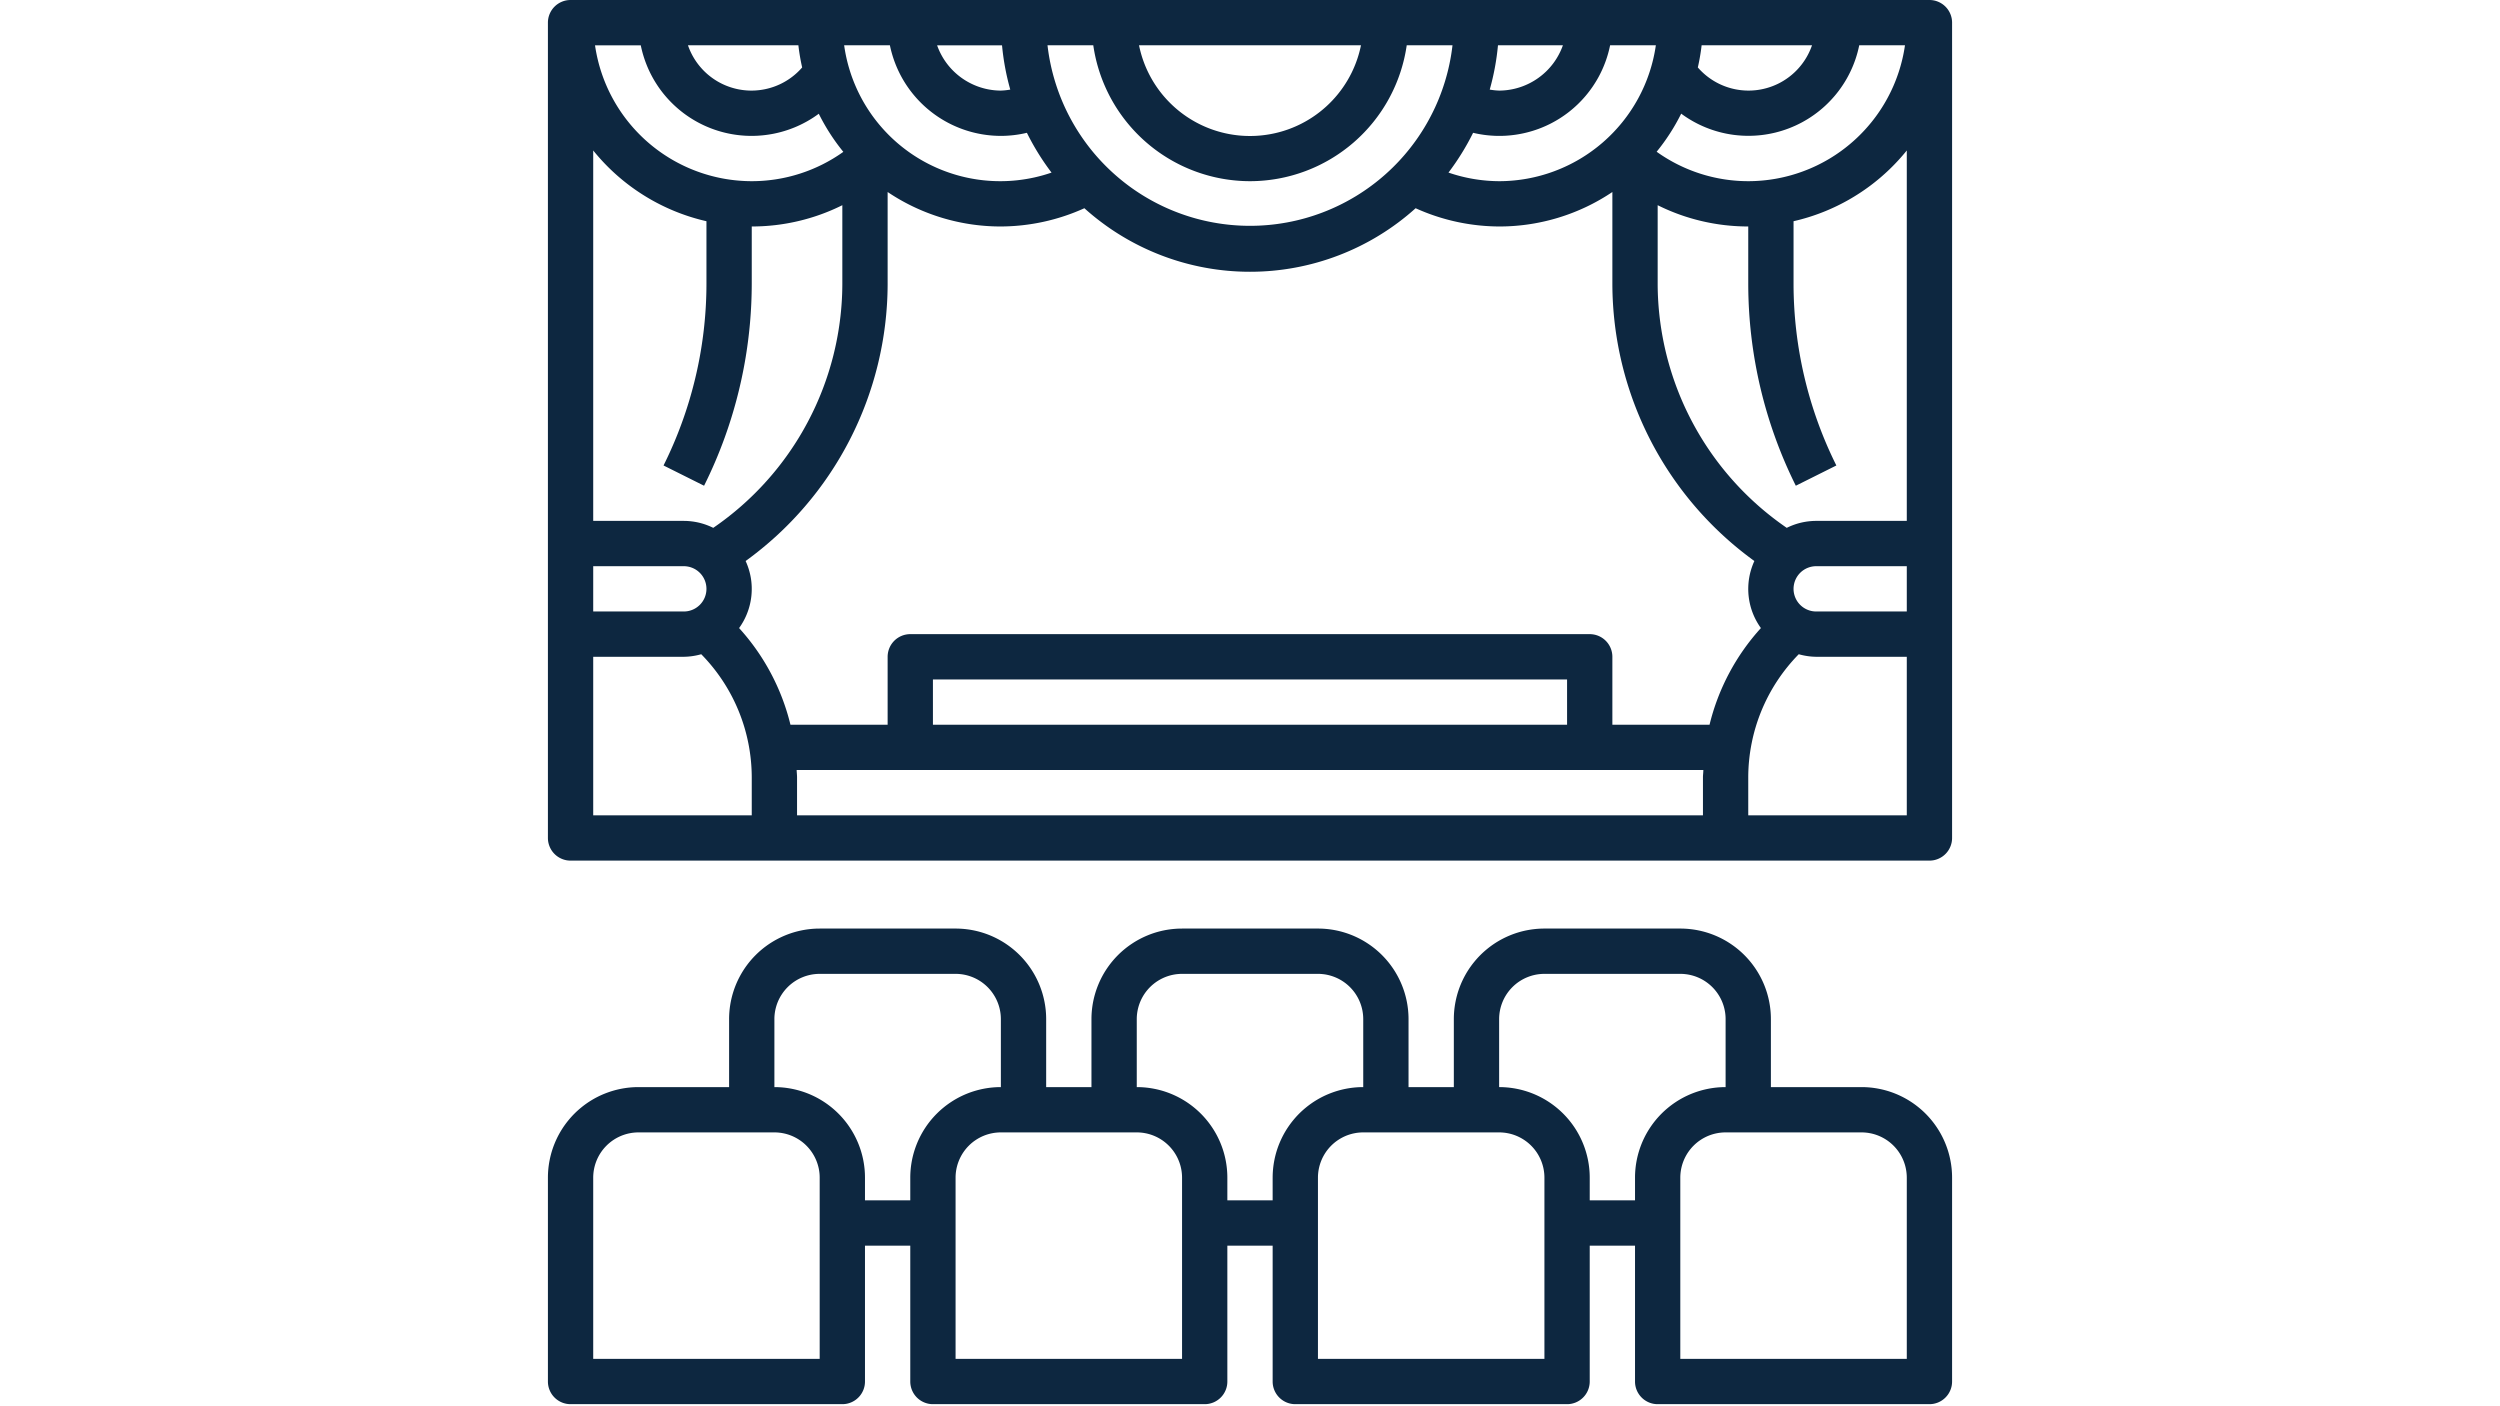 <svg xmlns="http://www.w3.org/2000/svg" width="1600" height="900" viewBox="0 0 1200 675"><path d="M926.129 0H273.87q-1.072 0-2.121.207a11 11 0 0 0-3.918 1.625 11 11 0 0 0-1.648 1.352 10.7 10.7 0 0 0-1.352 1.648 11 11 0 0 0-1.625 3.918 11 11 0 0 0-.207 2.121v391.356q0 1.071.207 2.12a11 11 0 0 0 1.625 3.919q.594.89 1.352 1.648a11 11 0 0 0 1.648 1.352 11 11 0 0 0 3.918 1.625q1.05.206 2.121.207h652.26q1.072 0 2.121-.207a11 11 0 0 0 3.918-1.625 11 11 0 0 0 1.648-1.352q.758-.757 1.352-1.648t1.004-1.88q.41-.99.621-2.038.206-1.05.207-2.121V10.87q0-1.073-.207-2.121a11 11 0 0 0-1.625-3.918 10.7 10.7 0 0 0-1.352-1.648 11 11 0 0 0-1.648-1.352A11 11 0 0 0 928.25.207 11 11 0 0 0 926.129 0M839.16 86.969a75.5 75.5 0 0 1-11.683-.918 75.6 75.6 0 0 1-22.254-7.153 75.4 75.4 0 0 1-10.035-6.062 97.4 97.4 0 0 0 11.785-18.285 54 54 0 0 0 5.71 3.695 58 58 0 0 0 3.02 1.574q1.535.737 3.11 1.38 1.58.639 3.19 1.179 1.617.543 3.263.98 1.641.44 3.312.774c1.113.222 2.23.414 3.356.566a54.6 54.6 0 0 0 10.187.418 55 55 0 0 0 3.395-.285 54 54 0 0 0 3.363-.5 57 57 0 0 0 3.332-.707 55 55 0 0 0 6.488-2.035 57 57 0 0 0 3.14-1.32 55 55 0 0 0 3.048-1.512 57 57 0 0 0 2.949-1.703 53 53 0 0 0 2.832-1.883 53 53 0 0 0 5.293-4.277 56 56 0 0 0 4.71-4.906 54 54 0 0 0 2.118-2.669q1.014-1.364 1.945-2.793a55 55 0 0 0 1.766-2.906 51 51 0 0 0 1.578-3.016q.745-1.53 1.39-3.105.643-1.576 1.192-3.187.544-1.619.988-3.258.44-1.645.782-3.313h21.96a76 76 0 0 1-1.269 6.66 74 74 0 0 1-1.855 6.524 76 76 0 0 1-2.426 6.332 75 75 0 0 1-2.985 6.09 74 74 0 0 1-3.511 5.8 75 75 0 0 1-4.016 5.465 76 76 0 0 1-14.723 13.961 76 76 0 0 1-5.668 3.723 78 78 0 0 1-5.98 3.2 75 75 0 0 1-6.238 2.651 75 75 0 0 1-6.453 2.09 75 75 0 0 1-6.61 1.508 76.4 76.4 0 0 1-13.496 1.223m21.742 195.676q0-1.066.211-2.122.207-1.048.617-2.039.412-.989 1.004-1.879.597-.888 1.352-1.648a11 11 0 0 1 1.648-1.352q.893-.592 1.88-1.003.99-.411 2.038-.618 1.054-.21 2.121-.21h43.485v21.742h-43.485q-1.066 0-2.12-.207a11 11 0 0 1-3.919-1.625 11 11 0 0 1-1.648-1.352 10.84 10.84 0 0 1-2.973-5.566q-.21-1.05-.21-2.121m-15.664 18.828A106 106 0 0 0 830 323.125a106 106 0 0 0-9.418 24.746h-46.644v-32.613q0-1.067-.211-2.121a11 11 0 0 0-.618-2.04 11 11 0 0 0-1.004-1.878 10.9 10.9 0 0 0-3-3 11 11 0 0 0-1.878-1.004q-.99-.411-2.04-.617a11 11 0 0 0-2.12-.211H436.933q-1.066 0-2.122.21-1.048.206-2.039.618c-.656.273-1.285.61-1.878 1.004a10.93 10.93 0 0 0-4.004 4.879 11 11 0 0 0-.829 4.16v32.613h-46.644A106 106 0 0 0 370 323.125a106 106 0 0 0-15.238-21.652 31.5 31.5 0 0 0 2.246-3.586 32 32 0 0 0 3.68-12.082q.204-2.11.132-4.23a32 32 0 0 0-.425-4.216 32.4 32.4 0 0 0-2.493-8.074 166 166 0 0 0 14.988-12.238 164 164 0 0 0 6.926-6.758 164 164 0 0 0 12.606-14.676 164 164 0 0 0 10.797-16.058q2.461-4.167 4.672-8.473a164 164 0 0 0 4.164-8.738 165 165 0 0 0 3.648-8.965 164 164 0 0 0 3.11-9.164q1.422-4.628 2.57-9.332 1.143-4.701 2.012-9.465a161 161 0 0 0 1.457-9.57q.585-4.803.89-9.637.304-4.83.32-9.672V92.164a97 97 0 0 0 12.516 7.129 97.2 97.2 0 0 0 27.477 8.363 97 97 0 0 0 14.363 1.055 97.8 97.8 0 0 0 20.504-2.262 98 98 0 0 0 19.578-6.5 123 123 0 0 0 4.129 3.547 122 122 0 0 0 8.719 6.508c1.504 1.016 3.027 2 4.578 2.945q2.32 1.426 4.703 2.739 2.387 1.312 4.824 2.515 2.443 1.206 4.938 2.293 2.491 1.092 5.035 2.067c1.691.652 3.402 1.261 5.125 1.832q2.578.86 5.203 1.597 2.617.739 5.27 1.356 2.648.621 5.328 1.113c1.78.332 3.574.621 5.37.871q2.698.369 5.407.621a120 120 0 0 0 10.871.496 120 120 0 0 0 10.871-.496c1.805-.168 3.61-.375 5.406-.621 1.797-.25 3.59-.539 5.371-.871q2.68-.493 5.329-1.113c1.77-.41 3.523-.864 5.27-1.356q2.618-.737 5.202-1.597 2.587-.855 5.125-1.832a115 115 0 0 0 5.035-2.067 115 115 0 0 0 4.938-2.293q2.438-1.201 4.824-2.516 2.384-1.313 4.703-2.738a117 117 0 0 0 9.012-6.101 123 123 0 0 0 4.285-3.352 123 123 0 0 0 4.129-3.547 98 98 0 0 0 19.578 6.5 97.8 97.8 0 0 0 20.504 2.262 97 97 0 0 0 14.363-1.055 97.2 97.2 0 0 0 27.477-8.363 97 97 0 0 0 12.516-7.129v44.375q.016 4.842.32 9.672.305 4.834.89 9.637a166 166 0 0 0 3.469 19.035 164 164 0 0 0 2.57 9.332q1.42 4.629 3.11 9.164a165 165 0 0 0 3.648 8.965 164 164 0 0 0 13.996 25.398 165 165 0 0 0 11.723 15.395 164 164 0 0 0 6.52 7.152 164 164 0 0 0 14.242 13.098 161 161 0 0 0 7.672 5.898 32.4 32.4 0 0 0-2.492 8.074 32 32 0 0 0-.426 4.215 32.3 32.3 0 0 0 .82 8.41 32 32 0 0 0 2.992 7.902 31.5 31.5 0 0 0 2.246 3.587m-462.843 68.14h435.21c0 1.184-.187 2.348-.187 3.535v18.207H382.582v-18.207c0-1.187-.152-2.351-.187-3.535m369.8-21.742h-304.39V326.13h304.39Zm-467.453-76.098h43.485q1.066 0 2.12.211 1.05.206 2.04.618a11 11 0 0 1 1.879 1.003q.888.597 1.648 1.352.755.76 1.352 1.648.592.89 1.004 1.88a11 11 0 0 1 .828 4.16q0 1.071-.211 2.12-.209 1.05-.617 2.04a10.8 10.8 0 0 1-2.356 3.527 10.9 10.9 0 0 1-5.566 2.977 11 11 0 0 1-2.121.207h-43.485Zm.867-250.03h21.961a54 54 0 0 0 1.77 6.57q.542 1.61 1.187 3.187a54 54 0 0 0 4.73 9.035 53 53 0 0 0 4.06 5.461q1.1 1.302 2.277 2.527a54 54 0 0 0 5.008 4.606 53 53 0 0 0 5.546 3.941 54 54 0 0 0 9.133 4.54 54 54 0 0 0 6.492 2.038q1.652.406 3.329.711 1.674.301 3.367.5a58 58 0 0 0 3.39.29q1.698.089 3.403.074a55 55 0 0 0 10.14-1.055 57 57 0 0 0 3.317-.77 55 55 0 0 0 6.453-2.16c1.05-.425 2.09-.886 3.11-1.379a54 54 0 0 0 5.937-3.328 53 53 0 0 0 2.797-1.937A97.5 97.5 0 0 0 404.8 72.89a76 76 0 0 1-10.035 6.046 75.4 75.4 0 0 1-10.848 4.422 75 75 0 0 1-11.398 2.7q-5.809.909-11.68.91a76.4 76.4 0 0 1-13.496-1.223 75 75 0 0 1-6.61-1.508 75 75 0 0 1-6.453-2.09 75 75 0 0 1-6.238-2.652 78 78 0 0 1-5.98-3.2 76 76 0 0 1-5.668-3.722 75.7 75.7 0 0 1-10.239-8.875 76 76 0 0 1-4.484-5.086 75 75 0 0 1-4.016-5.465 74 74 0 0 1-3.511-5.8 75 75 0 0 1-2.985-6.09 76 76 0 0 1-2.426-6.332 74 74 0 0 1-1.855-6.524 76 76 0 0 1-1.27-6.66M600 86.968a75 75 0 0 0 6.773-.313 76 76 0 0 0 6.72-.91 75 75 0 0 0 6.612-1.508 75 75 0 0 0 6.454-2.09q3.177-1.185 6.238-2.652a78 78 0 0 0 5.976-3.2 76.6 76.6 0 0 0 10.989-7.929 76.1 76.1 0 0 0 25.465-46.625h21.972a105 105 0 0 1-.61 4.41 98 98 0 0 1-.812 4.38 92 92 0 0 1-1.007 4.335 95 95 0 0 1-1.204 4.285 99 99 0 0 1-2.984 8.387 102 102 0 0 1-1.777 4.082 100 100 0 0 1-4.102 7.902 97 97 0 0 1-4.8 7.497 98 98 0 0 1-5.462 7.027 104 104 0 0 1-2.964 3.32 100 100 0 0 1-3.114 3.184 104 104 0 0 1-3.254 3.035 95 95 0 0 1-3.39 2.887 95 95 0 0 1-3.52 2.73 98 98 0 0 1-7.387 4.965 100 100 0 0 1-7.808 4.27 99 99 0 0 1-4.043 1.867 99 99 0 0 1-4.125 1.68 99 99 0 0 1-8.453 2.79q-2.144.596-4.313 1.1a97 97 0 0 1-8.754 1.61 99 99 0 0 1-4.425.507q-2.215.2-4.442.305-2.222.098-4.449.098t-4.45-.098q-2.226-.105-4.44-.305a99 99 0 0 1-4.426-.508 97 97 0 0 1-8.754-1.61 103 103 0 0 1-4.313-1.1 99 99 0 0 1-12.578-4.47 99 99 0 0 1-7.996-3.913 100 100 0 0 1-3.856-2.223 98 98 0 0 1-7.39-4.965 98.4 98.4 0 0 1-16.238-15.156 98.2 98.2 0 0 1-12.402-18.43 95 95 0 0 1-1.962-3.996 102 102 0 0 1-1.777-4.082 99 99 0 0 1-4.188-12.672 92 92 0 0 1-1.007-4.336 98 98 0 0 1-.813-4.379 105 105 0 0 1-.61-4.41h21.973a78 78 0 0 0 1.266 6.66 77 77 0 0 0 1.856 6.524 75 75 0 0 0 2.43 6.332 75 75 0 0 0 2.98 6.09 75 75 0 0 0 3.511 5.8 76.4 76.4 0 0 0 8.5 10.551 76 76 0 0 0 10.239 8.875 77 77 0 0 0 5.672 3.723 78 78 0 0 0 5.976 3.2 76 76 0 0 0 6.238 2.651 75 75 0 0 0 6.454 2.09 75 75 0 0 0 6.613 1.508 76 76 0 0 0 6.719.91q3.38.309 6.773.313m-53.27-65.227h106.54a54.2 54.2 0 0 1-4.5 13.184 54.33 54.33 0 0 1-22.047 23.332 54.5 54.5 0 0 1-8.461 3.863q-2.196.784-4.45 1.375a54.5 54.5 0 0 1-18.46 1.586 54.5 54.5 0 0 1-13.613-2.96 54 54 0 0 1-8.462-3.864 54 54 0 0 1-11.148-8.344 55 55 0 0 1-3.2-3.383 54.3 54.3 0 0 1-5.468-7.523 54.3 54.3 0 0 1-5.61-12.75 56 56 0 0 1-1.12-4.516m270.036 0h52.996a32 32 0 0 1-3.754 7.535 32 32 0 0 1-2.578 3.332 32.1 32.1 0 0 1-10.016 7.618 32 32 0 0 1-3.906 1.593 32.1 32.1 0 0 1-12.48 1.582 32 32 0 0 1-8.247-1.683 32 32 0 0 1-7.531-3.762 32 32 0 0 1-3.332-2.586 32 32 0 0 1-2.965-2.996 97 97 0 0 0 1.824-10.633ZM719.582 86.97a75.7 75.7 0 0 1-24.309-4.133 119.4 119.4 0 0 0 11.817-19.09c1.765.422 3.55.754 5.347.996q2.703.364 5.422.457 2.725.09 5.442-.09a54.5 54.5 0 0 0 15.883-3.507 55 55 0 0 0 4.972-2.207 55 55 0 0 0 4.727-2.696 55 55 0 0 0 4.433-3.156 55 55 0 0 0 4.094-3.582 55 55 0 0 0 3.715-3.977 54.7 54.7 0 0 0 6.145-8.96 54.3 54.3 0 0 0 5.578-15.282h21.96a77 77 0 0 1-1.265 6.66 76 76 0 0 1-4.285 12.855 75.3 75.3 0 0 1-6.496 11.89 75 75 0 0 1-4.012 5.466 77 77 0 0 1-9.406 9.754 76.6 76.6 0 0 1-10.988 7.93 75.5 75.5 0 0 1-12.219 5.852 75 75 0 0 1-6.45 2.09 75 75 0 0 1-6.613 1.507 76 76 0 0 1-6.719.91 75 75 0 0 1-6.773.313m0-43.485a32 32 0 0 1-4.512-.48 118.4 118.4 0 0 0 3.957-21.262h31.168a32.7 32.7 0 0 1-4.718 8.778 33 33 0 0 1-3.305 3.746 33 33 0 0 1-3.844 3.195 32.5 32.5 0 0 1-4.281 2.57 32.45 32.45 0 0 1-14.465 3.453m-234.652-.48a32 32 0 0 1-4.512.48 32.45 32.45 0 0 1-14.465-3.453 33 33 0 0 1-4.285-2.57 33.4 33.4 0 0 1-3.84-3.195 32.6 32.6 0 0 1-6-7.953 33 33 0 0 1-2.023-4.57h31.168a118.4 118.4 0 0 0 3.957 21.26m-4.512 22.223a54.2 54.2 0 0 0 12.492-1.48 118.7 118.7 0 0 0 11.828 19.1 78 78 0 0 1-3.98 1.25 79 79 0 0 1-4.04 1.028 77 77 0 0 1-8.222 1.379q-2.073.23-4.156.348a74 74 0 0 1-4.168.117c-1.39 0-2.781-.035-4.168-.114a74 74 0 0 1-8.285-.91 73 73 0 0 1-4.094-.797q-2.04-.45-4.043-1.02a77 77 0 0 1-7.887-2.7 75 75 0 0 1-3.82-1.674 74 74 0 0 1-3.723-1.879 77 77 0 0 1-3.613-2.082 79 79 0 0 1-3.492-2.277 80 80 0 0 1-3.36-2.47 75 75 0 0 1-9.2-8.46 77 77 0 0 1-5.305-6.43 80 80 0 0 1-2.373-3.426 75 75 0 0 1-2.188-3.55 77 77 0 0 1-3.766-7.438 77 77 0 0 1-1.57-3.863 73 73 0 0 1-1.355-3.945 76 76 0 0 1-2.05-8.078 77 77 0 0 1-.689-4.114h21.961q.468 2.28 1.13 4.512a55 55 0 0 0 1.511 4.394 54.3 54.3 0 0 0 9.59 15.84 54.4 54.4 0 0 0 10.394 9.25 54 54 0 0 0 8.094 4.567 54 54 0 0 0 8.75 3.125 54.4 54.4 0 0 0 13.797 1.797m-95.383-32.852a32 32 0 0 1-2.965 2.996 32.3 32.3 0 0 1-6.973 4.715 32 32 0 0 1-3.89 1.633 32 32 0 0 1-8.246 1.683q-2.11.153-4.219.024a32 32 0 0 1-8.262-1.606 32 32 0 0 1-7.566-3.687 33 33 0 0 1-3.36-2.551 32 32 0 0 1-2.991-2.973 32 32 0 0 1-6.336-10.867h52.996a99 99 0 0 0 1.812 10.633m-45.937 73.813v30.003a196 196 0 0 1-1.328 22.559 196 196 0 0 1-19.274 64.68l19.457 9.718a217 217 0 0 0 9.89-23.082 218 218 0 0 0 12.997-73.875v-27.48q11.315.002 22.332-2.586a97 97 0 0 0 21.148-7.633v38.047q-.018 4.3-.3 8.59a142.7 142.7 0 0 1-3.997 25.437 144 144 0 0 1-2.347 8.266 145 145 0 0 1-2.84 8.113 145 145 0 0 1-3.324 7.926 144 144 0 0 1-8.05 15.176 143 143 0 0 1-9.817 14.098 141 141 0 0 1-5.532 6.578 137 137 0 0 1-5.914 6.234 141 141 0 0 1-12.902 11.344 142 142 0 0 1-6.938 5.07c-4.453-2.207-9.164-3.316-14.132-3.34h-43.485V72.227a97.9 97.9 0 0 0 38.816 29.012 97.7 97.7 0 0 0 15.54 4.948m-54.356 209.07h43.485q4.264-.06 8.37-1.227a85 85 0 0 1 10.281 12.715 85 85 0 0 1 4.173 7.047 84.6 84.6 0 0 1 6.207 15.133 84 84 0 0 1 1.972 7.945 84.5 84.5 0 0 1 1.61 16.277v18.207h-76.098Zm554.418 76.097v-18.207q.006-4.1.41-8.18.404-4.077 1.2-8.097a84 84 0 0 1 1.972-7.945 84.6 84.6 0 0 1 10.38-22.18 85 85 0 0 1 10.28-12.715 32 32 0 0 0 8.371 1.227h43.485v76.097Zm76.098-141.324h-43.485c-4.968.024-9.68 1.133-14.132 3.34a142 142 0 0 1-6.938-5.07 141 141 0 0 1-12.902-11.344 137 137 0 0 1-5.914-6.234 141 141 0 0 1-10.653-13.48 143 143 0 0 1-8.949-14.665 142 142 0 0 1-7.12-15.633 145 145 0 0 1-2.84-8.113 144 144 0 0 1-2.348-8.266 143.5 143.5 0 0 1-3.997-25.437q-.282-4.29-.3-8.59V98.492a97 97 0 0 0 21.148 7.633 97.3 97.3 0 0 0 22.332 2.586v27.48a218.2 218.2 0 0 0 5.8 49.8 218 218 0 0 0 7.157 24.071 217 217 0 0 0 9.875 23.086l19.457-9.718a196 196 0 0 1-8.89-20.77 197 197 0 0 1-6.438-21.656 196 196 0 0 1-5.219-44.812v-30.005a97.7 97.7 0 0 0 15.54-4.949 97.9 97.9 0 0 0 38.816-29.012Zm-21.742 271.779H850.03v-32.614a43 43 0 0 0-.836-8.484 43.3 43.3 0 0 0-6.492-15.676 43.4 43.4 0 0 0-11.996-11.996 43 43 0 0 0-3.66-2.195 44 44 0 0 0-7.875-3.262 43 43 0 0 0-4.14-1.035 43 43 0 0 0-4.22-.625q-2.127-.21-4.265-.211h-65.223q-2.14 0-4.261.21a43 43 0 0 0-4.223.626 43 43 0 0 0-8.156 2.473 45 45 0 0 0-3.86 1.824 43.4 43.4 0 0 0-7.086 4.738 43 43 0 0 0-6.027 6.027 43.4 43.4 0 0 0-9.035 19.102 44 44 0 0 0-.63 4.223 44 44 0 0 0-.206 4.261v32.614h-21.742v-32.614q0-2.136-.211-4.261a43.4 43.4 0 0 0-1.664-8.363q-.616-2.041-1.438-4.016a43 43 0 0 0-1.824-3.86 44 44 0 0 0-2.191-3.66 44 44 0 0 0-2.543-3.426 43 43 0 0 0-2.868-3.164 43 43 0 0 0-3.16-2.863 43 43 0 0 0-3.43-2.543 43.43 43.43 0 0 0-24.156-7.328h-65.226q-2.137 0-4.262.21a43.3 43.3 0 0 0-12.379 3.098 45 45 0 0 0-3.855 1.825 43 43 0 0 0-3.66 2.195 43 43 0 0 0-3.43 2.543 43 43 0 0 0-3.16 2.863 43 43 0 0 0-2.868 3.164 44 44 0 0 0-2.543 3.426 43.4 43.4 0 0 0-4.015 7.52 42 42 0 0 0-1.438 4.015 43.4 43.4 0 0 0-1.875 12.625v32.614H502.16v-32.614q0-2.136-.207-4.261a44 44 0 0 0-1.664-8.364q-.622-2.04-1.437-4.015a43.4 43.4 0 0 0-6.562-10.945 43 43 0 0 0-6.028-6.028 43.4 43.4 0 0 0-23.324-9.66 43 43 0 0 0-4.262-.211h-65.227q-2.134 0-4.262.21a43 43 0 0 0-4.218.626 43 43 0 0 0-4.14 1.035 44 44 0 0 0-4.02 1.438 45 45 0 0 0-3.856 1.824 43.5 43.5 0 0 0-17.852 17.852 43.5 43.5 0 0 0-4.926 16.238 43 43 0 0 0-.206 4.261v32.614h-43.485q-2.139 0-4.261.207a44 44 0 0 0-8.364 1.664q-2.043.622-4.015 1.437a43.4 43.4 0 0 0-10.945 6.563 43 43 0 0 0-6.028 6.027 43.4 43.4 0 0 0-9.035 19.102 44 44 0 0 0-.629 4.222 44 44 0 0 0-.207 4.262v97.836q0 1.073.207 2.121.21 1.054.621 2.04a10.8 10.8 0 0 0 2.356 3.526q.756.758 1.648 1.352a10.7 10.7 0 0 0 3.918 1.625q1.05.208 2.121.207h130.45c.714 0 1.421-.066 2.12-.207q1.055-.212 2.04-.617.991-.411 1.882-1.008.89-.594 1.645-1.352.761-.757 1.351-1.644a10.8 10.8 0 0 0 1.625-3.922c.141-.7.207-1.406.207-2.121v-65.223h21.743v65.223q0 1.073.21 2.121c.141.703.344 1.383.618 2.04q.411.99 1.004 1.882.596.887 1.351 1.644a10.9 10.9 0 0 0 5.567 2.977q1.055.208 2.12.207h130.454c.715 0 1.422-.066 2.12-.207q1.05-.212 2.04-.617.989-.411 1.879-1.008a10.7 10.7 0 0 0 1.648-1.352q.755-.757 1.352-1.644.595-.892 1.004-1.883a10.8 10.8 0 0 0 .828-4.16v-65.223h21.742v65.223q0 1.073.207 2.121.21 1.054.621 2.04a10.8 10.8 0 0 0 2.356 3.526q.756.758 1.648 1.352a10.7 10.7 0 0 0 3.918 1.625q1.05.208 2.121.207h130.453c.711 0 1.418-.066 2.121-.207q1.05-.212 2.04-.617a10.9 10.9 0 0 0 3.523-2.36c.508-.504.957-1.054 1.355-1.644q.593-.892 1.004-1.883a11 11 0 0 0 .617-2.039q.211-1.05.211-2.121v-65.223h21.743v65.223c0 .715.066 1.422.207 2.121a10.8 10.8 0 0 0 1.625 3.922q.59.887 1.351 1.644.755.758 1.645 1.352a10.8 10.8 0 0 0 3.922 1.625q1.049.208 2.12.207h130.45c.715 0 1.422-.066 2.121-.207q1.05-.212 2.04-.617.989-.411 1.878-1.008a10.9 10.9 0 0 0 3-2.996q.595-.892 1.004-1.883a10.8 10.8 0 0 0 .828-4.16v-97.836q0-2.14-.207-4.262a44 44 0 0 0-1.664-8.363 44 44 0 0 0-3.262-7.875 43.4 43.4 0 0 0-4.738-7.086 43 43 0 0 0-6.027-6.027A43.4 43.4 0 0 0 902 522.645a44 44 0 0 0-4.223-.63 44 44 0 0 0-4.261-.206M393.449 652.258H284.742v-86.965c0-.715.035-1.422.106-2.133q.1-1.06.312-2.11c.137-.698.313-1.39.516-2.07q.312-1.024.719-2.007a21.8 21.8 0 0 1 3.28-5.473q.68-.825 1.434-1.582a22 22 0 0 1 3.293-2.703 21.8 21.8 0 0 1 5.77-2.73q1.02-.312 2.07-.516 1.05-.211 2.11-.313 1.063-.105 2.132-.105h65.227q1.067 0 2.129.105 1.065.101 2.11.313 1.048.204 2.07.515a21.7 21.7 0 0 1 3.938 1.633q.941.503 1.831 1.098.887.59 1.715 1.27.821.678 1.578 1.433a22 22 0 0 1 2.703 3.293 21.8 21.8 0 0 1 3.25 7.84q.206 1.048.313 2.11c.07.71.101 1.417.101 2.132Zm43.485-86.965v10.871H415.19v-10.871c0-1.426-.066-2.848-.207-4.262a44 44 0 0 0-.625-4.222 44 44 0 0 0-1.039-4.141 43 43 0 0 0-1.437-4.016 43.4 43.4 0 0 0-4.02-7.52 43 43 0 0 0-2.539-3.425 44 44 0 0 0-2.867-3.164 44 44 0 0 0-3.16-2.863 43 43 0 0 0-3.43-2.543 43 43 0 0 0-3.66-2.196 44 44 0 0 0-3.855-1.824 44 44 0 0 0-4.02-1.437 44 44 0 0 0-8.36-1.664 44 44 0 0 0-4.261-.207v-32.614q-.002-1.066.101-2.132.106-1.061.313-2.11c.14-.7.313-1.387.52-2.07a21.5 21.5 0 0 1 1.632-3.938q.502-.943 1.098-1.828.59-.89 1.27-1.715a22 22 0 0 1 3.011-3.015q.828-.676 1.715-1.27a22 22 0 0 1 1.832-1.097 21 21 0 0 1 1.926-.91c.66-.274 1.328-.516 2.012-.72.68-.206 1.37-.382 2.07-.519a21 21 0 0 1 2.11-.312 22 22 0 0 1 2.128-.106h65.227a21.6 21.6 0 0 1 4.242.418c.7.137 1.39.313 2.07.52a21 21 0 0 1 2.008.718c.66.27 1.3.575 1.93.91q.942.506 1.832 1.098.885.594 1.71 1.27.827.679 1.583 1.433.755.757 1.433 1.582.68.825 1.27 1.715.595.886 1.098 1.828a22 22 0 0 1 1.632 3.938c.207.683.38 1.37.516 2.07q.211 1.049.313 2.11.105 1.065.105 2.132v32.614q-2.134 0-4.262.207-2.127.211-4.219.629a43 43 0 0 0-4.14 1.035 43.4 43.4 0 0 0-11.535 5.457 43 43 0 0 0-3.43 2.543 43 43 0 0 0-3.16 2.863 43.7 43.7 0 0 0-5.41 6.59 44 44 0 0 0-2.192 3.66 43 43 0 0 0-1.824 3.86 43 43 0 0 0-1.437 4.015 43 43 0 0 0-1.664 8.363 43 43 0 0 0-.211 4.262m130.453 86.965h-108.71v-86.965a21.6 21.6 0 0 1 .418-4.242 22 22 0 0 1 1.238-4.078q.41-.988.914-1.93c.332-.629.7-1.238 1.094-1.832q.595-.885 1.273-1.711.676-.825 1.434-1.582a21 21 0 0 1 3.293-2.703 21 21 0 0 1 1.832-1.098c.625-.336 1.27-.64 1.926-.914q.988-.407 2.011-.719 1.021-.31 2.067-.515 1.048-.211 2.113-.313a22 22 0 0 1 2.129-.105h65.227q1.065 0 2.132.105 1.06.101 2.11.313c.699.136 1.386.308 2.07.515a21.8 21.8 0 0 1 7.48 4q.827.68 1.583 1.434a22 22 0 0 1 2.703 3.293q.592.89 1.097 1.832t.91 1.93q.41.983.72 2.007a21.5 21.5 0 0 1 .832 4.18c.07.711.105 1.418.105 2.133Zm43.484-86.965v10.871h-21.74v-10.871q0-2.14-.211-4.262a43 43 0 0 0-.625-4.222 43 43 0 0 0-2.473-8.157 45 45 0 0 0-1.824-3.859 43.7 43.7 0 0 0-4.738-7.086 43 43 0 0 0-6.027-6.027 43.4 43.4 0 0 0-19.102-9.035 44 44 0 0 0-4.223-.63 44 44 0 0 0-4.261-.206v-32.614a21.7 21.7 0 0 1 .418-4.242 21.5 21.5 0 0 1 1.238-4.078 21.6 21.6 0 0 1 3.281-5.473q.675-.825 1.43-1.582.756-.755 1.582-1.433a21.84 21.84 0 0 1 9.55-4.516q1.049-.208 2.114-.312a22 22 0 0 1 2.129-.106h65.226q1.067 0 2.13.106a21.4 21.4 0 0 1 4.183.832c.68.203 1.347.445 2.008.718a21 21 0 0 1 3.757 2.008q.89.594 1.715 1.27.826.679 1.582 1.433.756.757 1.43 1.582.68.825 1.273 1.715a21.6 21.6 0 0 1 2.727 5.766c.207.683.379 1.37.52 2.07q.205 1.049.312 2.11.105 1.065.105 2.132v32.614q-2.136 0-4.261.207a44 44 0 0 0-8.364 1.664q-2.04.622-4.015 1.437a43.4 43.4 0 0 0-10.945 6.563 43 43 0 0 0-6.028 6.027 43.7 43.7 0 0 0-4.738 7.086 45 45 0 0 0-1.824 3.86 43 43 0 0 0-2.473 8.156 43 43 0 0 0-.625 4.222 43 43 0 0 0-.21 4.262m130.453 86.965h-108.71v-86.965a21.6 21.6 0 0 1 .417-4.242c.137-.7.313-1.39.52-2.07q.31-1.025.719-2.008.405-.988.91-1.93t1.097-1.832q.594-.885 1.27-1.711.679-.825 1.433-1.582.757-.755 1.582-1.434t1.715-1.27a21.8 21.8 0 0 1 5.766-2.73 21 21 0 0 1 2.07-.515q1.05-.211 2.11-.313 1.066-.105 2.132-.105h65.227q1.067 0 2.129.105 1.065.101 2.113.313 1.045.204 2.067.515a21.7 21.7 0 0 1 3.938 1.633q.941.503 1.831 1.098.89.59 1.715 1.27.826.678 1.578 1.433c.504.504.985 1.031 1.434 1.582q.678.826 1.273 1.71a22 22 0 0 1 2.008 3.763q.409.983.719 2.007.31 1.021.52 2.07.205 1.05.312 2.11c.07.711.105 1.418.105 2.133Zm43.485-86.965v10.871h-21.743v-10.871q0-2.14-.21-4.262a43 43 0 0 0-1.664-8.363 43 43 0 0 0-1.438-4.016 43 43 0 0 0-1.824-3.859 44 44 0 0 0-2.192-3.66 43.7 43.7 0 0 0-8.57-9.453 43 43 0 0 0-3.43-2.543 43.43 43.43 0 0 0-24.156-7.328v-32.614q0-1.066.106-2.132.1-1.061.312-2.11c.137-.7.309-1.387.516-2.07q.313-1.022.718-2.008a21.8 21.8 0 0 1 3.282-5.473q.679-.825 1.433-1.582a22 22 0 0 1 3.293-2.703 22 22 0 0 1 1.832-1.097c.63-.336 1.27-.641 1.93-.91a21 21 0 0 1 2.008-.72 21.5 21.5 0 0 1 4.18-.832 22 22 0 0 1 2.132-.105h65.223q1.072 0 2.133.106c.707.07 1.414.171 2.11.312.698.137 1.39.313 2.07.52q1.023.307 2.007.718.988.406 1.93.91.942.506 1.832 1.098a21.8 21.8 0 0 1 8.008 9.758q.406.986.718 2.008c.207.683.38 1.37.516 2.07q.21 1.049.317 2.11c.07.71.101 1.421.101 2.132v32.614q-2.134 0-4.262.207a44 44 0 0 0-8.359 1.664 44 44 0 0 0-4.02 1.437 44 44 0 0 0-3.855 1.824 43 43 0 0 0-3.66 2.196 43 43 0 0 0-3.43 2.543 44 44 0 0 0-3.16 2.863 44 44 0 0 0-2.867 3.164 43 43 0 0 0-2.54 3.426 43.4 43.4 0 0 0-5.456 11.535 44 44 0 0 0-1.04 4.14 44 44 0 0 0-.624 4.223 43 43 0 0 0-.207 4.262m130.449 86.965H806.547v-86.965c.004-.715.035-1.422.105-2.133q.106-1.06.313-2.11a22 22 0 0 1 1.238-4.077 21.8 21.8 0 0 1 3.281-5.473 22 22 0 0 1 3.012-3.016c.55-.453 1.125-.875 1.715-1.27a21 21 0 0 1 1.832-1.097c.625-.336 1.27-.64 1.926-.914q.988-.407 2.011-.719 1.021-.31 2.07-.515 1.045-.211 2.11-.313a22 22 0 0 1 2.13-.105h65.226c.714 0 1.422.035 2.132.105q1.06.101 2.11.313 1.05.204 2.07.515a21.8 21.8 0 0 1 7.48 4q.827.68 1.583 1.434a22 22 0 0 1 2.703 3.293q.592.89 1.097 1.832a22 22 0 0 1 1.633 3.937 22 22 0 0 1 .934 6.313Zm0 0" style="stroke:none;fill-rule:nonzero;fill:#0d2740;fill-opacity:1"/></svg>